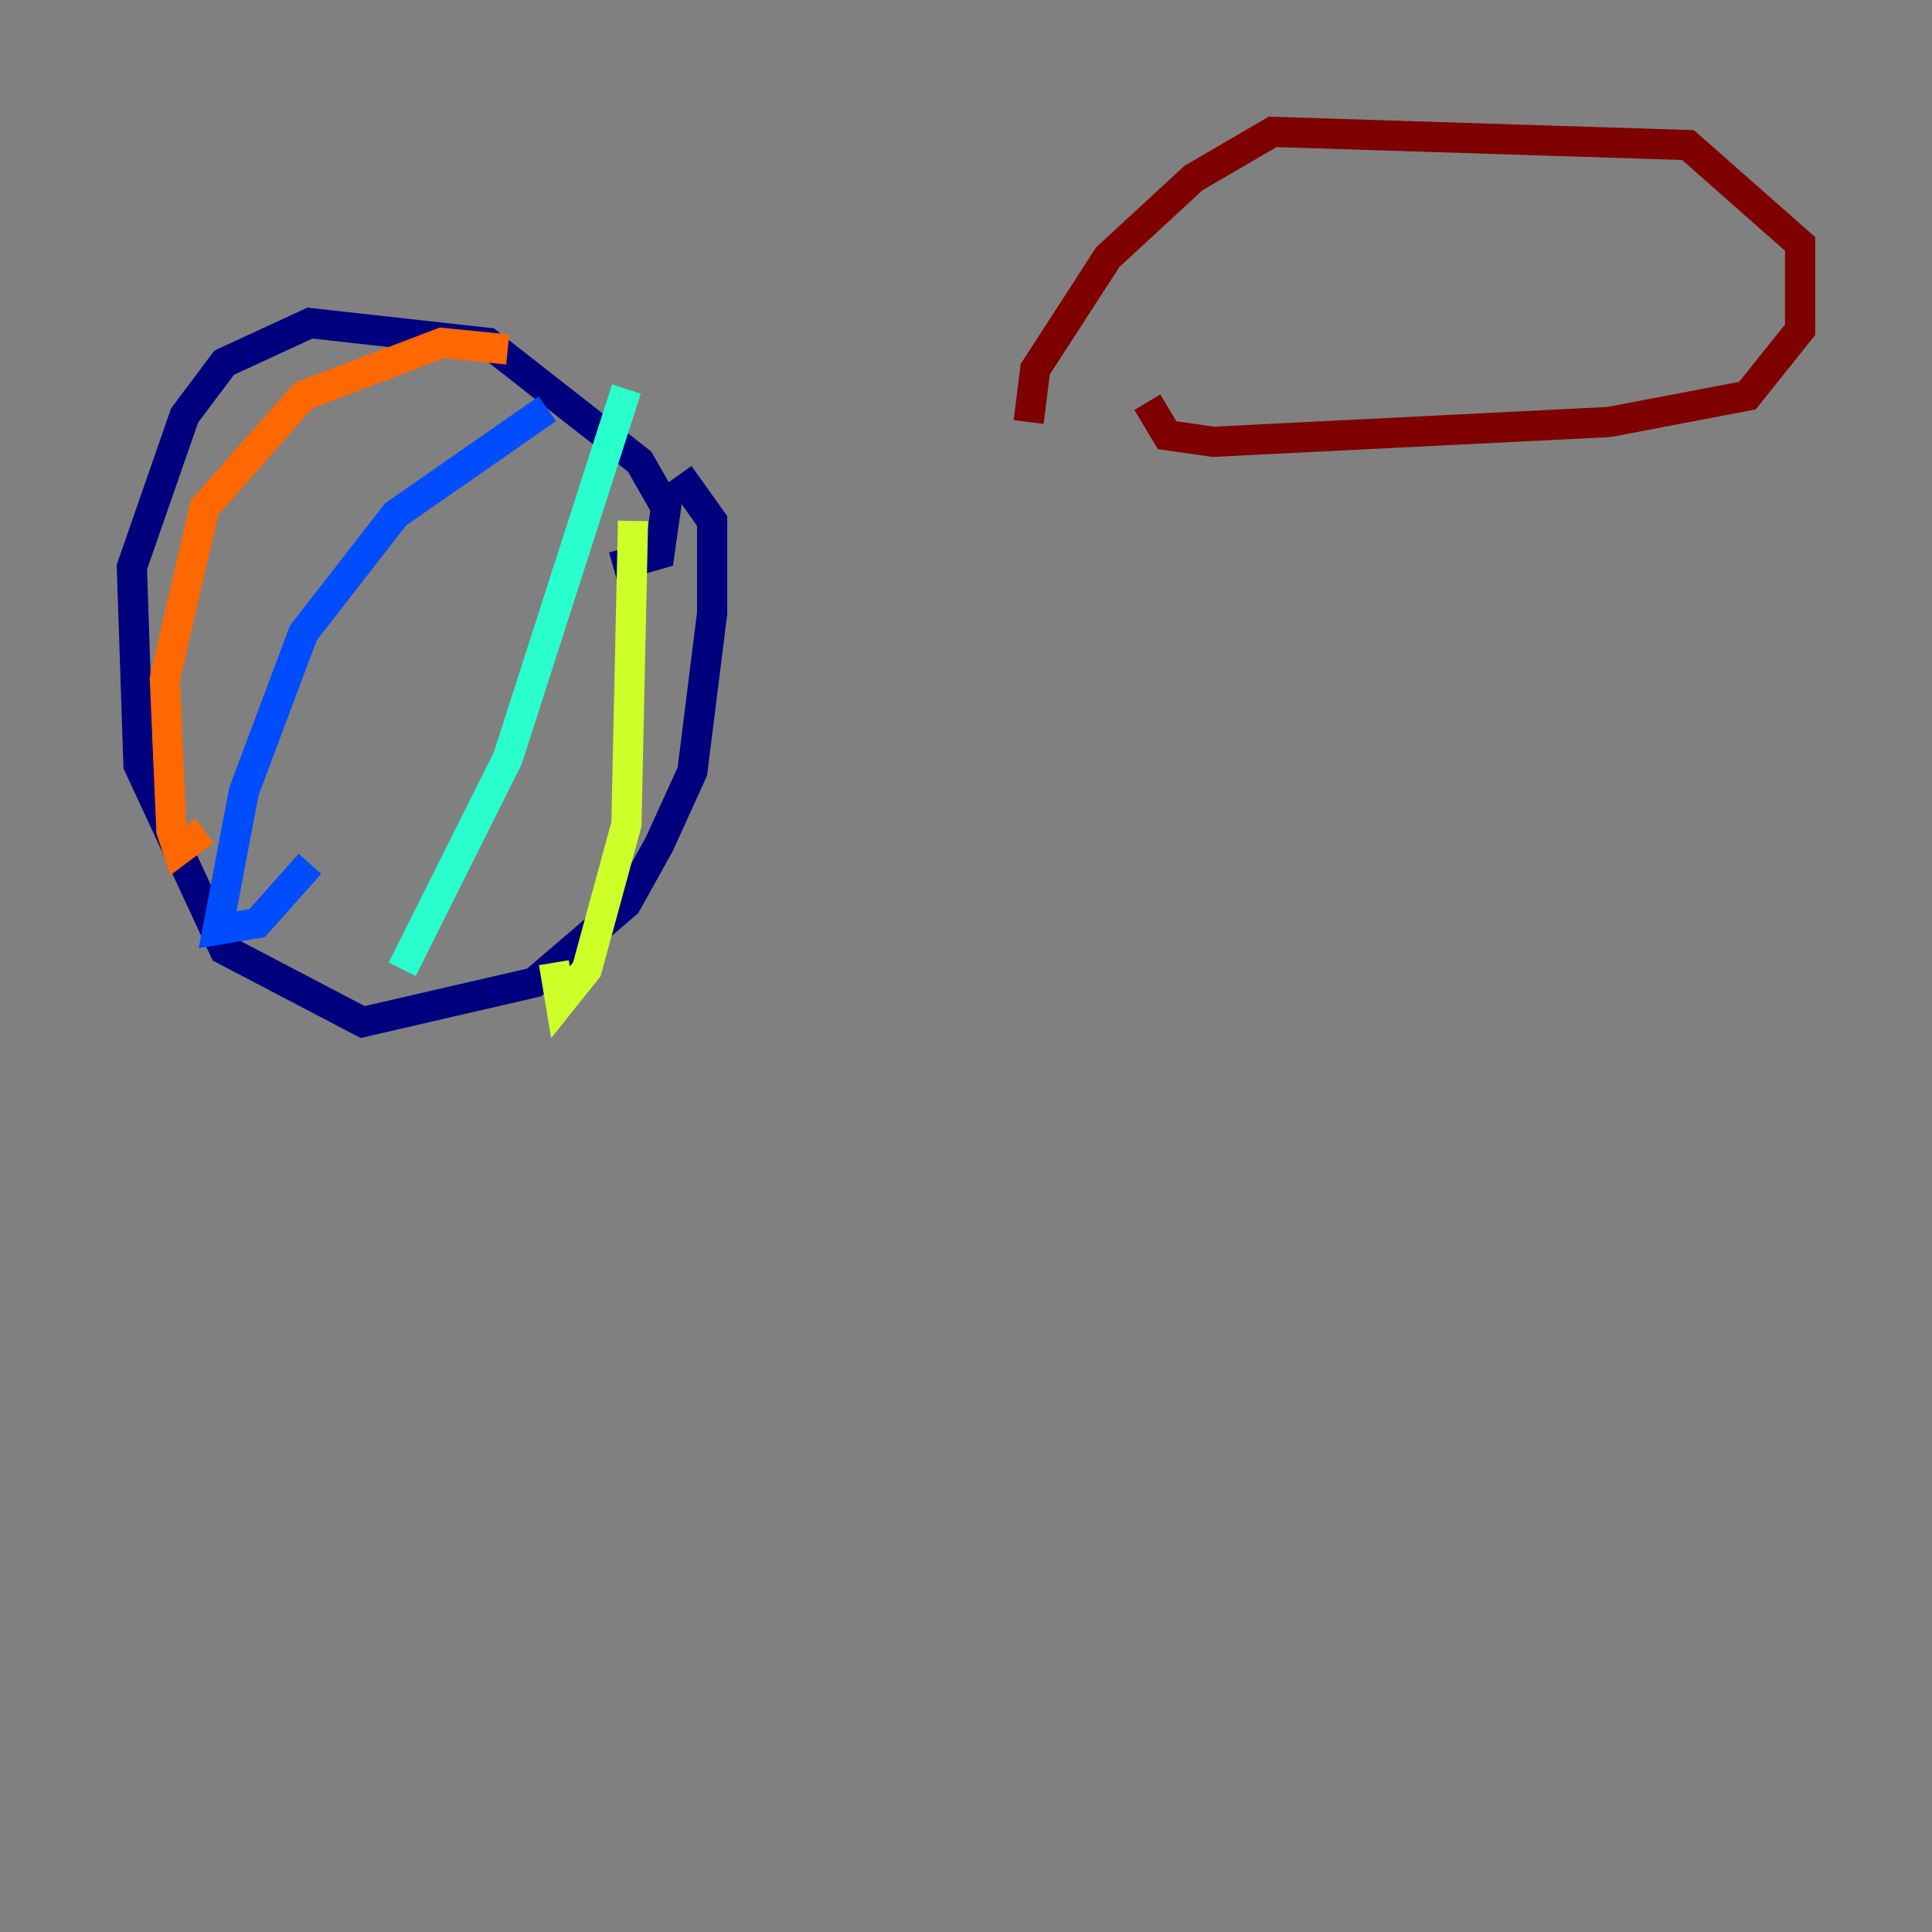 <?xml version="1.0" encoding="utf-8" ?>
<svg baseProfile="tiny" height="128" version="1.2" viewBox="0,0,128,128" width="128" xmlns="http://www.w3.org/2000/svg" xmlns:ev="http://www.w3.org/2001/xml-events" xmlns:xlink="http://www.w3.org/1999/xlink"><rect x="0" y="0" width="128" height="128" fill="#808080" stroke="none"/><defs /><polyline fill="none" points="40.628,37.57 43.686,36.696 44.123,33.638 42.375,30.58 32.328,22.717 20.532,21.406 14.853,24.027 12.232,27.522 8.737,37.57 9.174,50.676 14.853,62.908 24.027,67.713 35.386,65.092 41.502,59.85 43.686,55.918 45.87,51.113 47.181,40.628 47.181,34.512 44.997,31.454" stroke="#00007f" stroke-width="2" /><polyline fill="none" points="36.259,27.085 26.212,34.075 20.096,41.939 16.164,52.423 14.416,61.597 17.038,61.16 20.532,57.229" stroke="#004cff" stroke-width="2" /><polyline fill="none" points="41.502,25.775 33.638,50.239 26.648,64.218" stroke="#29ffcd" stroke-width="2" /><polyline fill="none" points="41.939,34.512 41.502,54.608 38.88,64.218 37.133,66.403 36.696,63.782" stroke="#cdff29" stroke-width="2" /><polyline fill="none" points="33.638,23.154 29.27,22.717 20.096,26.212 13.543,33.638 10.921,44.997 11.358,55.044 11.795,56.355 13.543,55.044" stroke="#ff6700" stroke-width="2" /><polyline fill="none" points="76.014,26.648 77.324,28.833 80.382,29.27 106.594,27.959 115.768,26.212 119.263,21.843 119.263,16.164 111.836,9.611 84.314,8.737 79.072,11.795 73.392,17.038 68.587,24.464 68.15,27.959" stroke="#7f0000" stroke-width="2" /></svg>